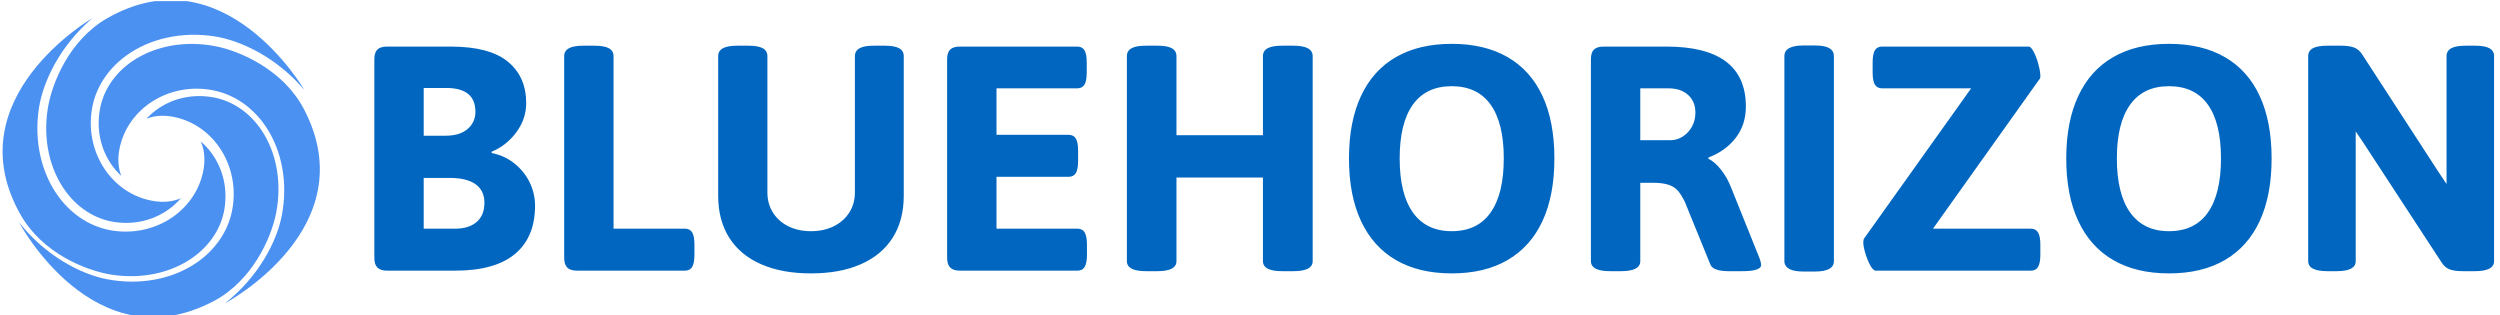 <svg xmlns="http://www.w3.org/2000/svg" version="1.1" xmlns:xlink="http://www.w3.org/1999/xlink" xmlns:svgjs="http://svgjs.dev/svgjs" width="1000" height="126" viewBox="0 0 1000 126"><g transform="matrix(1,0,0,1,-0.606,0.447)"><svg viewBox="0 0 396 50" data-background-color="#ffffff" preserveAspectRatio="xMidYMid meet" height="126" width="1000" xmlns="http://www.w3.org/2000/svg" xmlns:xlink="http://www.w3.org/1999/xlink"><g id="tight-bounds" transform="matrix(1,0,0,1,0.24,-0.177)"><svg viewBox="0 0 395.52 50.355" height="50.355" width="395.52"><g><svg viewBox="0 0 464.804 59.176" height="50.355" width="395.52"><g transform="matrix(1,0,0,1,69.284,8.178)"><svg viewBox="0 0 395.52 42.819" height="42.819" width="395.52"><g id="textblocktransform"><svg viewBox="0 0 395.52 42.819" height="42.819" width="395.52" id="textblock"><g><svg viewBox="0 0 395.52 42.819" height="42.819" width="395.52"><g transform="matrix(1,0,0,1,0,0)"><svg width="395.52" viewBox="3 -30.74 287.28 31.11" height="42.819" data-palette-color="#0066c0"><g class="wordmark-text-0" data-fill-palette-color="primary" id="text-0"><path d="M4.74 0Q3.83 0 3.42-0.42 3-0.83 3-1.73L3-1.73 3-28.66Q3-29.57 3.42-29.97 3.83-30.37 4.74-30.37L4.74-30.37 13.33-30.37Q18.6-30.37 21.09-28.33 23.58-26.29 23.58-22.71L23.58-22.71Q23.58-20.56 22.24-18.75 20.9-16.94 18.87-16.11L18.87-16.11 18.92-15.94Q20.63-15.6 21.96-14.55 23.29-13.5 24.04-11.99 24.78-10.47 24.78-8.81L24.78-8.81Q24.78-4.54 22.07-2.27 19.36 0 13.94 0L13.94 0 4.74 0ZM9.69-18.29L12.67-18.29Q14.58-18.29 15.64-19.2 16.7-20.12 16.7-21.53L16.7-21.53Q16.7-24.76 12.74-24.76L12.74-24.76 9.69-24.76 9.69-18.29ZM9.69-5.69L13.94-5.69Q15.82-5.69 16.87-6.6 17.92-7.52 17.92-9.2L17.92-9.2Q17.92-10.86 16.71-11.72 15.5-12.57 13.23-12.57L13.23-12.57 9.69-12.57 9.69-5.69ZM30.47 0Q29.56 0 29.15-0.42 28.73-0.83 28.73-1.73L28.73-1.73 28.73-29.08Q28.73-29.79 29.37-30.14 30-30.49 31.35-30.49L31.35-30.49 32.81-30.49Q34.15-30.49 34.79-30.14 35.42-29.79 35.42-29.08L35.42-29.08 35.42-5.69 45.09-5.69Q45.77-5.69 46.08-5.18 46.38-4.66 46.38-3.54L46.38-3.54 46.38-2.17Q46.38-1.03 46.08-0.51 45.77 0 45.09 0L45.09 0 30.47 0ZM62.18 0.37Q58.22 0.37 55.4-0.88 52.58-2.12 51.09-4.48 49.6-6.84 49.6-10.16L49.6-10.16 49.6-29.08Q49.6-29.79 50.24-30.14 50.87-30.49 52.22-30.49L52.22-30.49 53.68-30.49Q55.02-30.49 55.65-30.14 56.27-29.79 56.27-29.08L56.27-29.08 56.27-10.6Q56.27-9.08 57.01-7.89 57.76-6.69 59.1-6.02 60.44-5.35 62.18-5.35L62.18-5.35Q63.91-5.35 65.27-6.02 66.62-6.69 67.38-7.89 68.13-9.08 68.13-10.6L68.13-10.6 68.13-29.08Q68.13-29.79 68.76-30.14 69.38-30.49 70.72-30.49L70.72-30.49 72.16-30.49Q73.51-30.49 74.13-30.14 74.75-29.79 74.75-29.08L74.75-29.08 74.75-10.16Q74.75-6.84 73.26-4.48 71.77-2.12 68.95-0.88 66.13 0.37 62.18 0.37L62.18 0.37ZM82.37 0Q81.46 0 81.05-0.42 80.63-0.83 80.63-1.73L80.63-1.73 80.63-28.66Q80.63-29.57 81.05-29.97 81.46-30.37 82.37-30.37L82.37-30.37 98.26-30.37Q98.94-30.37 99.25-29.86 99.55-29.35 99.55-28.2L99.55-28.2 99.55-26.88Q99.55-25.73 99.25-25.22 98.94-24.71 98.26-24.71L98.26-24.71 87.32-24.71 87.32-18.41 97.09-18.41Q97.77-18.41 98.08-17.9 98.38-17.38 98.38-16.24L98.38-16.24 98.38-14.89Q98.38-13.75 98.08-13.23 97.77-12.72 97.09-12.72L97.09-12.72 87.32-12.72 87.32-5.69 98.28-5.69Q98.97-5.69 99.27-5.18 99.58-4.66 99.58-3.54L99.58-3.54 99.58-2.17Q99.58-1.03 99.27-0.51 98.97 0 98.28 0L98.28 0 82.37 0ZM107.58 0.07Q104.99 0.07 104.99-1.29L104.99-1.29 104.99-29.08Q104.99-29.79 105.62-30.14 106.24-30.49 107.58-30.49L107.58-30.49 109.12-30.49Q110.46-30.49 111.09-30.14 111.71-29.79 111.71-29.08L111.71-29.08 111.71-18.36 123.43-18.36 123.43-29.08Q123.43-29.79 124.06-30.14 124.7-30.49 126.04-30.49L126.04-30.49 127.55-30.49Q130.17-30.49 130.17-29.08L130.17-29.08 130.17-1.29Q130.17 0.07 127.55 0.07L127.55 0.07 126.04 0.07Q123.43 0.07 123.43-1.29L123.43-1.29 123.43-12.62 111.71-12.62 111.71-1.29Q111.71 0.07 109.12 0.07L109.12 0.07 107.58 0.07ZM149.01 0.37Q144.57 0.37 141.45-1.44 138.34-3.25 136.72-6.73 135.09-10.21 135.09-15.21L135.09-15.21Q135.09-20.19 136.72-23.67 138.34-27.15 141.45-28.94 144.57-30.74 149.01-30.74L149.01-30.74Q153.48-30.74 156.59-28.94 159.7-27.15 161.32-23.67 162.93-20.19 162.93-15.21L162.93-15.21Q162.93-10.21 161.32-6.73 159.7-3.25 156.59-1.44 153.48 0.37 149.01 0.37L149.01 0.37ZM149.01-5.35Q152.5-5.35 154.28-7.87 156.07-10.4 156.07-15.21L156.07-15.21Q156.07-20.02 154.28-22.51 152.5-25 149.01-25L149.01-25Q145.54-25 143.75-22.5 141.96-20 141.96-15.21L141.96-15.21Q141.96-10.4 143.76-7.87 145.57-5.35 149.01-5.35L149.01-5.35ZM170.49 0.07Q167.88 0.07 167.88-1.29L167.88-1.29 167.88-28.66Q167.88-29.57 168.3-29.97 168.71-30.37 169.61-30.37L169.61-30.37 178.09-30.37Q188.88-30.37 188.88-22.24L188.88-22.24Q188.88-19.78 187.5-17.99 186.12-16.21 183.8-15.33L183.8-15.33 183.8-15.16Q184.6-14.82 185.5-13.7 186.39-12.57 186.92-11.16L186.92-11.16 190.76-1.61Q190.95-1.03 190.95-0.78L190.95-0.78Q190.95 0.07 188.36 0.07L188.36 0.07 186.58 0.07Q184.41 0.07 184.07-0.83L184.07-0.83 180.62-9.3Q180.14-10.28 179.68-10.82 179.23-11.35 178.43-11.63 177.62-11.91 176.25-11.91L176.25-11.91 174.57-11.91 174.57-1.29Q174.57 0.07 171.96 0.07L171.96 0.07 170.49 0.07ZM174.57-17.68L178.67-17.68Q179.55-17.68 180.33-18.18 181.11-18.68 181.58-19.53 182.04-20.39 182.04-21.41L182.04-21.41Q182.04-22.92 181.05-23.82 180.06-24.71 178.38-24.71L178.38-24.71 174.57-24.71 174.57-17.68ZM196.71 0.12Q195.39 0.12 194.75-0.24 194.1-0.61 194.1-1.29L194.1-1.29 194.1-29.08Q194.1-30.52 196.71-30.52L196.71-30.52 198.22-30.52Q199.57-30.52 200.19-30.15 200.81-29.79 200.81-29.08L200.81-29.08 200.81-1.29Q200.81 0.12 198.22 0.12L198.22 0.12 196.71 0.12ZM206.5 0Q206.13 0 205.74-0.71 205.35-1.42 205.07-2.36 204.79-3.3 204.79-3.88L204.79-3.88Q204.79-4 204.86-4.3L204.86-4.3 219.41-24.71 207.35-24.71Q206.67-24.71 206.36-25.22 206.06-25.73 206.06-26.88L206.06-26.88 206.06-28.2Q206.06-29.35 206.36-29.86 206.67-30.37 207.35-30.37L207.35-30.37 227.2-30.37Q227.52-30.37 227.9-29.64 228.28-28.91 228.53-27.94 228.79-26.98 228.79-26.39L228.79-26.39Q228.79-26.12 228.74-26.05L228.74-26.05 214.24-5.69 227.49-5.69Q228.18-5.69 228.48-5.18 228.79-4.66 228.79-3.54L228.79-3.54 228.79-2.17Q228.79-1.03 228.48-0.51 228.18 0 227.49 0L227.49 0 206.5 0ZM246.22 0.37Q241.77 0.37 238.66-1.44 235.55-3.25 233.93-6.73 232.3-10.21 232.3-15.21L232.3-15.21Q232.3-20.19 233.93-23.67 235.55-27.15 238.66-28.94 241.77-30.74 246.22-30.74L246.22-30.74Q250.69-30.74 253.8-28.94 256.91-27.15 258.52-23.67 260.13-20.19 260.13-15.21L260.13-15.21Q260.13-10.21 258.52-6.73 256.91-3.25 253.8-1.44 250.69 0.37 246.22 0.37L246.22 0.37ZM246.22-5.35Q249.71-5.35 251.49-7.87 253.27-10.4 253.27-15.21L253.27-15.21Q253.27-20.02 251.49-22.51 249.71-25 246.22-25L246.22-25Q242.75-25 240.96-22.5 239.16-20 239.16-15.21L239.16-15.21Q239.16-10.4 240.97-7.87 242.78-5.35 246.22-5.35L246.22-5.35ZM267.7 0.07Q265.09 0.07 265.09-1.29L265.09-1.29 265.09-29.08Q265.09-29.79 265.72-30.14 266.36-30.49 267.7-30.49L267.7-30.49 269.56-30.49Q270.6-30.49 271.29-30.25 271.97-30 272.41-29.3L272.41-29.3 282.67-13.5 283.84-11.74 283.84-29.08Q283.84-29.79 284.47-30.14 285.11-30.49 286.45-30.49L286.45-30.49 287.69-30.49Q289.04-30.49 289.66-30.14 290.28-29.79 290.28-29.08L290.28-29.08 290.28-1.29Q290.28 0.07 287.69 0.07L287.69 0.07 286.03 0.07Q284.96 0.07 284.3-0.16 283.64-0.39 283.2-1.07L283.2-1.07 272.46-17.5 271.53-18.87 271.53-1.29Q271.53 0.07 268.94 0.07L268.94 0.07 267.7 0.07Z" fill="#0066c0" data-fill-palette-color="primary"></path></g></svg></g></svg></g></svg></g></svg></g><g><svg viewBox="0 0 59.176 59.176" height="59.176" width="59.176"><g><svg xmlns="http://www.w3.org/2000/svg" xmlns:xlink="http://www.w3.org/1999/xlink" version="1.0" x="0" y="0" viewBox="4.668 4.686 90.305 90.305" enable-background="new 0 0 100 100" xml:space="preserve" height="59.176" width="59.176" class="icon-icon-0" data-fill-palette-color="accent" id="icon-0"><path d="M17.504 35.743c-1.334 8.611 0.522 17.134 5.093 23.382 3.514 4.801 8.413 7.905 13.796 8.739 5.677 0.88 11.253-0.429 15.703-3.685 1.248-0.912 2.36-1.946 3.326-3.076-2.222 0.978-4.814 1.267-7.626 0.831-11.717-1.816-19.673-13.464-17.735-25.964 0.934-6.03 4.384-11.497 9.713-15.397 6.768-4.952 15.953-6.97 25.201-5.537 7.474 1.158 17.67 5.964 25.56 15.213 0 0-22.835-39.421-56.115-20.356C23.689 16.04 18.653 28.323 17.504 35.743z" fill="#4b91f1" data-fill-palette-color="accent"></path><path d="M82.544 65.256c1.659-8.555 0.125-17.141-4.207-23.557-3.331-4.931-8.109-8.217-13.457-9.253-5.639-1.094-11.261 0.004-15.83 3.091-1.282 0.863-2.431 1.854-3.44 2.947 2.257-0.894 4.859-1.084 7.652-0.543 11.64 2.257 19.151 14.196 16.744 26.616-1.161 5.989-4.815 11.324-10.288 15.019-6.949 4.692-16.205 6.364-25.393 4.582C26.902 82.719 16.894 77.532 9.358 67.992c0 0 21.331 40.255 55.307 22.457C75.621 84.712 81.115 72.628 82.544 65.256z" fill="#4b91f1" data-fill-palette-color="accent"></path><path d="M35.726 82.88c8.611 1.334 17.133-0.522 23.381-5.094 4.801-3.514 7.905-8.413 8.74-13.796 0.879-5.676-0.429-11.253-3.686-15.702-0.912-1.248-1.946-2.36-3.076-3.327 0.979 2.222 1.267 4.815 0.831 7.626-1.816 11.717-13.463 19.673-25.965 17.736-6.029-0.934-11.497-4.385-15.395-9.713-4.952-6.768-6.971-15.954-5.538-25.202 1.158-7.474 5.964-17.67 15.213-25.559 0 0-39.421 22.835-20.356 56.115C16.022 76.695 28.305 81.73 35.726 82.88z" fill="#4b91f1" data-fill-palette-color="accent"></path><path d="M90.432 35.718c-5.738-10.955-17.822-16.45-25.194-17.879-8.554-1.659-17.141-0.125-23.557 4.208-4.931 3.331-8.217 8.108-9.254 13.456-1.094 5.64 0.004 11.261 3.092 15.83 0.863 1.282 1.854 2.431 2.946 3.441-0.894-2.257-1.084-4.859-0.542-7.652 2.257-11.64 14.196-19.151 26.615-16.744 5.99 1.161 11.324 4.816 15.019 10.289 4.693 6.949 6.363 16.204 4.583 25.392-1.44 7.423-6.626 17.431-16.167 24.966C67.973 91.025 108.228 69.694 90.432 35.718z" fill="#4b91f1" data-fill-palette-color="accent"></path></svg></g></svg></g></svg></g><defs></defs></svg><rect width="395.52" height="50.355" fill="none" stroke="none" visibility="hidden"></rect></g></svg></g></svg>